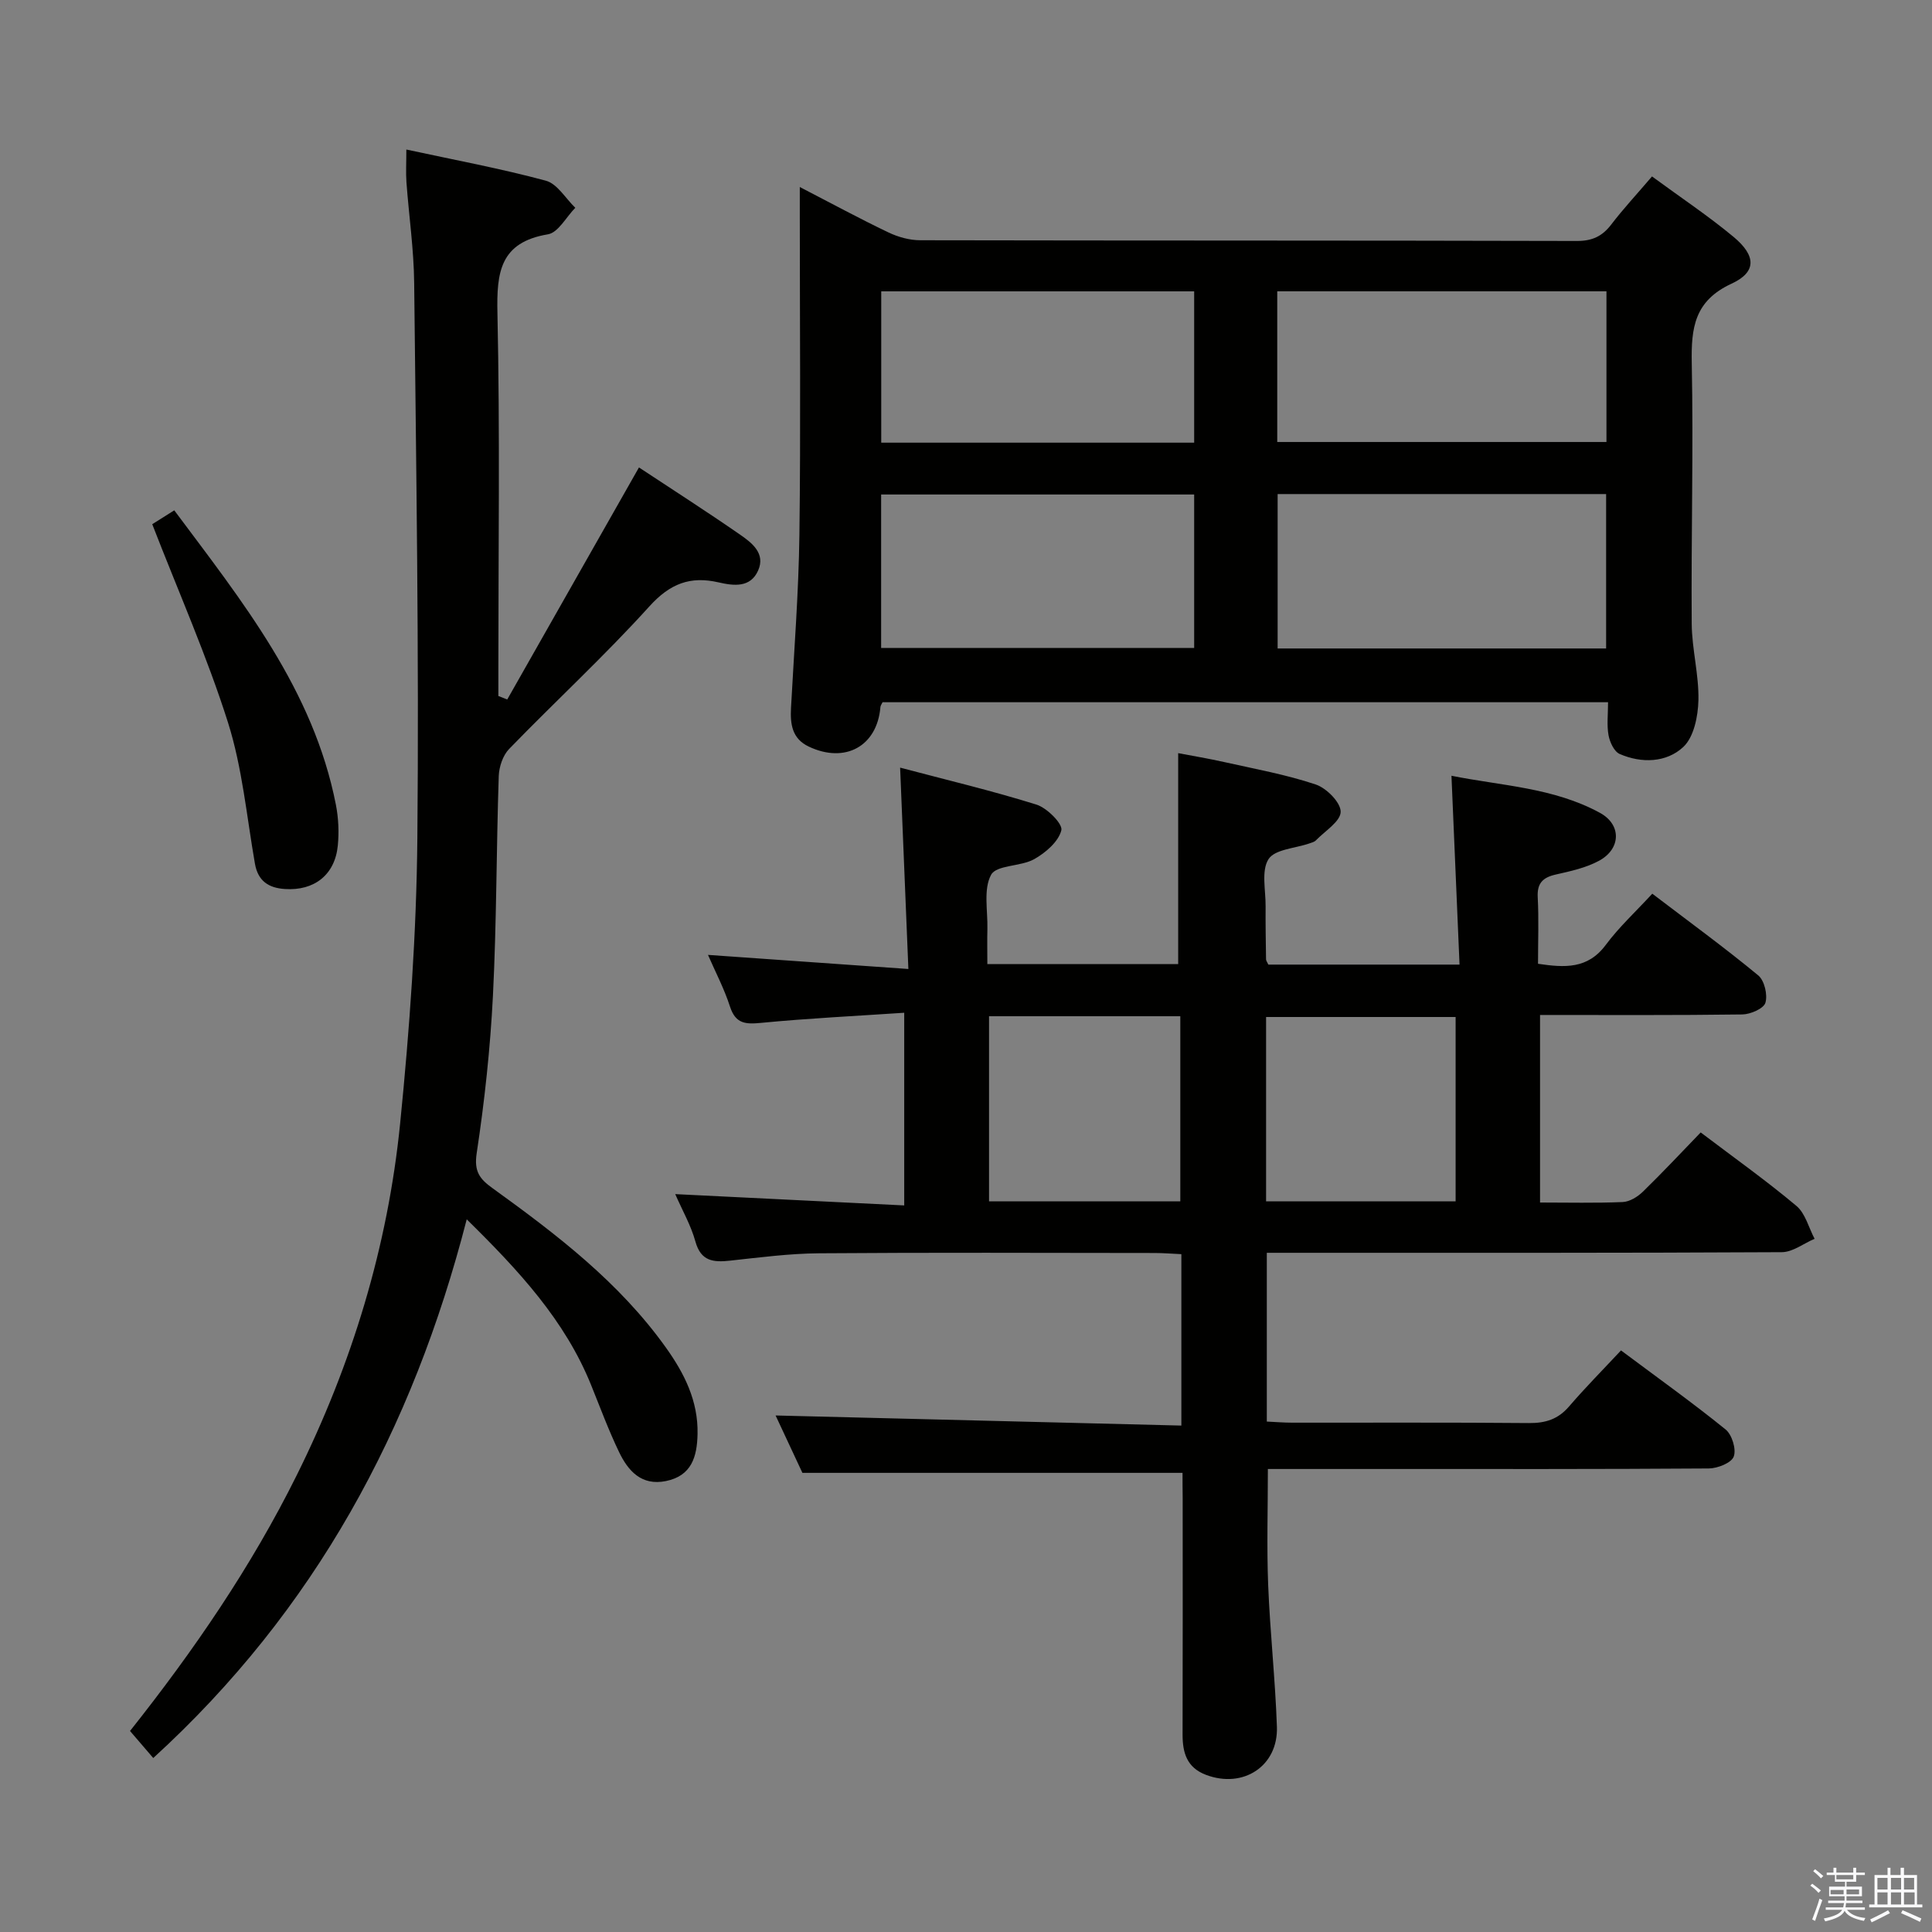 <svg enable-background="new 0 0 400 400" viewBox="0 0 400 400" xmlns="http://www.w3.org/2000/svg"><rect x="0" y="0" width="400" height="400" fill="#808080" stroke="none"/><path d="m374.8 390.4.4-.4c.7.5 1.3 1 1.8 1.4l-.5.5c-.5-.6-1.1-1.1-1.7-1.5zm1 7.3-.6-.3c.5-1.4 1.1-2.8 1.5-4.3.2.1.4.2.6.3-.5 1.3-1 2.8-1.5 4.3zm-.4-10.3.4-.4c.4.3 1 .8 1.7 1.4l-.5.5c-.4-.5-1-1-1.6-1.5zm2.5.3h1.7v-1h.6v1h3.5v-1h.6v1h1.8v.5h-1.8v1.4h-2v1h3.2v2h-3.2v.9h3.3v.5h-3.4c0 .3-.1.6-.1.9h4v.5h-3.7c.7.9 1.9 1.5 3.8 1.7-.1.2-.2.4-.3.6-2.1-.4-3.5-1.1-4-2.1-.4 1-1.8 1.7-4 2.2-.1-.2-.2-.4-.3-.6 2.1-.4 3.4-1 3.8-1.8h-3.4v-.5h3.6c.1-.3.1-.6.2-.9h-3.3v-.5h3.4c0-.3 0-.6 0-.9h-3.2v-2h3.3v-1h-2.1v-1.4h-1.7v-.5zm1.1 3.5v1h2.7c0-.3 0-.4 0-.4 0-.1 0-.2 0-.2 0-.1 0-.2 0-.3h-2.7zm1.2-3v.9h3.5v-.9zm4.7 3h-2.6v.6.4h2.6z" fill="#fafafb"/><path d="m393.6 386.7h.6v1.5h2.7v6.1h1.1v.6h-11v-.6h1.1v-6.1h2.7v-1.5h.6v1.5h2.1v-1.5zm-2.7 8.8.4.6c-1.2.6-2.5 1.3-3.8 1.9-.1-.2-.2-.4-.3-.6 1.2-.6 2.5-1.2 3.7-1.9zm-2.2-6.7v2.4h2.1v-2.4zm0 3v2.5h2.1v-2.5zm2.8-3v2.4h2.1v-2.4zm0 3v2.5h2.1v-2.5zm6 6.1c-1.4-.7-2.7-1.3-3.9-1.8l.3-.6c1.5.6 2.7 1.2 3.9 1.7zm-1.2-9.1h-2.1v2.4h2.1zm-2.1 3v2.5h2.2v-2.5z" fill="#fafafb"/><g fill="#010100"><path d="m244.83 304.94c-26.55 0-52.3 0-78.7 0-1.7-3.65-3.77-8.07-5.55-11.88 28.07.7 55.91 1.39 84.01 2.09 0-12.52 0-23.78 0-35.49-1.98-.09-3.77-.24-5.55-.24-23.16-.02-46.33-.12-69.49.06-6.13.05-12.26.86-18.36 1.52-3.47.38-6.08.17-7.22-3.98-.91-3.3-2.67-6.36-4.17-9.79 15.96.79 31.47 1.55 47.41 2.34 0-13.56 0-26.25 0-39.89-10.12.68-19.88 1.15-29.59 2.09-3.25.32-5.32.22-6.48-3.36-1.2-3.72-3.05-7.23-4.56-10.71 13.66.96 27.01 1.9 41.49 2.92-.59-14.47-1.14-27.84-1.71-41.69 9.43 2.5 18.93 4.75 28.22 7.65 2.2.69 5.49 4 5.16 5.32-.59 2.36-3.26 4.65-5.62 5.98-2.79 1.56-7.8 1.18-8.92 3.23-1.63 3-.68 7.41-.77 11.22-.06 2.31-.01 4.62-.01 7.28h39.51c0-14.25 0-28.61 0-43.68 2.78.53 6.26 1.11 9.69 1.88 6.3 1.41 12.7 2.57 18.79 4.61 2.24.75 5.19 3.74 5.16 5.66-.03 2-3.25 3.97-5.13 5.91-.32.33-.87.47-1.34.63-2.93 1.02-7.16 1.21-8.47 3.26-1.53 2.4-.57 6.43-.6 9.75-.03 3.66.04 7.33.09 10.99 0 .29.25.58.48 1.09h39.58c-.55-12.96-1.1-25.66-1.67-39.1 10.3 2.08 21.14 2.43 30.76 7.69 4.49 2.46 4.33 7.46-.2 9.91-2.71 1.47-5.9 2.16-8.95 2.85-2.71.61-3.91 1.8-3.75 4.74.24 4.47.06 8.95.06 13.74 5.54.82 10.28 1.12 14.02-3.9 2.76-3.71 6.23-6.91 9.64-10.61 7.8 5.94 15.04 11.22 21.94 16.92 1.28 1.06 1.97 4.01 1.48 5.66-.36 1.21-3.09 2.39-4.77 2.42-13.82.19-27.64.11-41.89.11v38.83c5.83 0 11.48.14 17.11-.1 1.44-.06 3.09-1.08 4.18-2.14 4.05-3.94 7.91-8.07 11.97-12.27 6.96 5.27 13.6 9.99 19.82 15.21 1.85 1.55 2.54 4.5 3.76 6.81-2.26.96-4.52 2.76-6.78 2.77-33.5.18-66.99.13-100.49.13-1.96 0-3.93 0-6.14 0v34.94c1.73.08 3.49.23 5.24.23 16.33.02 32.66-.07 49 .08 3.43.03 6.04-.77 8.32-3.42 3.35-3.9 6.98-7.56 10.77-11.62 7.7 5.75 14.84 10.85 21.66 16.37 1.32 1.07 2.25 4.11 1.68 5.61-.5 1.32-3.34 2.44-5.16 2.46-22.5.16-45 .11-67.49.11-7.82 0-15.63 0-23.8 0 0 8.18-.25 16.1.06 23.99.39 9.8 1.47 19.57 1.81 29.37.29 8.17-7 12.88-14.69 9.96-3.96-1.5-4.85-4.57-4.84-8.37.05-16.33.02-32.66.02-49-.03-1.75-.03-3.55-.03-5.15zm-40.06-94.54v38.32h39.6c0-12.95 0-25.62 0-38.32-13.39 0-26.32 0-39.6 0zm57.36 38.33h39.24c0-12.94 0-25.61 0-38.17-13.34 0-26.23 0-39.24 0z"/><path d="m342.03 36.53c5.98 4.39 11.66 8.17 16.88 12.51 4.69 3.9 4.81 7.28-.41 9.69-7.68 3.55-8.38 9.12-8.24 16.43.36 17.98-.14 35.97-.01 53.96.04 5.29 1.51 10.59 1.39 15.86-.08 3.33-.94 7.64-3.15 9.69-3.47 3.22-8.6 3.42-13.16 1.43-1.14-.5-2.04-2.45-2.3-3.87-.38-2.09-.1-4.3-.1-6.84-50.23 0-100.24 0-150.21 0-.19.42-.42.7-.44 1-.67 8.1-7.3 11.76-14.84 8.18-3.46-1.64-3.85-4.65-3.67-8 .64-11.95 1.58-23.9 1.74-35.86.28-21.99.08-43.98.08-65.97 0-1.77 0-3.55 0-6.02 6.6 3.41 12.4 6.56 18.35 9.4 2.01.96 4.38 1.62 6.59 1.62 45.31.09 90.62.03 135.93.15 3.19.01 5.27-.96 7.15-3.43 2.51-3.28 5.34-6.32 8.42-9.93zm-77.51 65.76v31.97h68.01c0-10.87 0-21.41 0-31.97-22.83 0-45.26 0-68.01 0zm-.08-10.78h68.16c0-10.67 0-20.91 0-31.2-22.88 0-45.43 0-68.16 0zm-82.01 42.64h64.81c0-10.87 0-21.29 0-31.77-21.76 0-43.16 0-64.81 0zm.02-42.5h64.79c0-10.56 0-20.95 0-31.33-21.77 0-43.19 0-64.79 0z"/><path d="m84.13 30.96c9.9 2.14 19.49 3.92 28.88 6.45 2.37.64 4.09 3.68 6.1 5.61-1.88 1.9-3.53 5.13-5.66 5.49-9.95 1.66-10.65 7.88-10.46 16.36.53 24.65.19 49.31.19 73.97v5.26c.61.24 1.23.48 1.84.72 9.02-15.9 18.05-31.79 27.27-48.04 6.65 4.4 13.91 9.04 20.99 13.95 2.41 1.67 5.24 3.87 3.69 7.37-1.6 3.63-5.03 3.2-8.22 2.47-5.83-1.34-10.03.25-14.29 4.96-9.25 10.23-19.44 19.62-29.05 29.53-1.3 1.34-2.08 3.7-2.15 5.62-.5 15.13-.44 30.29-1.2 45.41-.55 10.93-1.73 21.87-3.37 32.69-.57 3.78.64 5.32 3.28 7.22 13.25 9.56 26.23 19.47 35.87 32.96 3.82 5.34 6.73 11.07 6.58 17.94-.1 4.72-1.23 8.66-6.56 9.74-5.06 1.02-7.82-2.11-9.7-6.03-2.15-4.48-3.89-9.16-5.75-13.78-5.41-13.44-14.96-23.74-25.78-34.38-11.17 43.48-31.42 80.96-64.9 111.53-1.49-1.73-3.09-3.6-4.81-5.6 13.19-16.62 25.12-34.01 34.55-53.02 11.41-22.99 18.81-47.24 21.37-72.72 1.97-19.65 3.39-39.43 3.57-59.16.36-38.29-.25-76.6-.66-114.89-.07-6.96-1.09-13.91-1.6-20.86-.14-1.97-.02-3.93-.02-6.77z"/><path d="m31.52 108.53c1.1-.69 2.6-1.64 4.56-2.87 14.09 18.88 28.81 37.14 33.47 60.99.53 2.73.66 5.64.39 8.41-.59 6.06-4.87 9.41-10.97 9-3.35-.22-5.56-1.64-6.19-5.25-1.71-9.78-2.61-19.84-5.58-29.23-4.34-13.7-10.2-26.92-15.68-41.05z"/></g></svg>